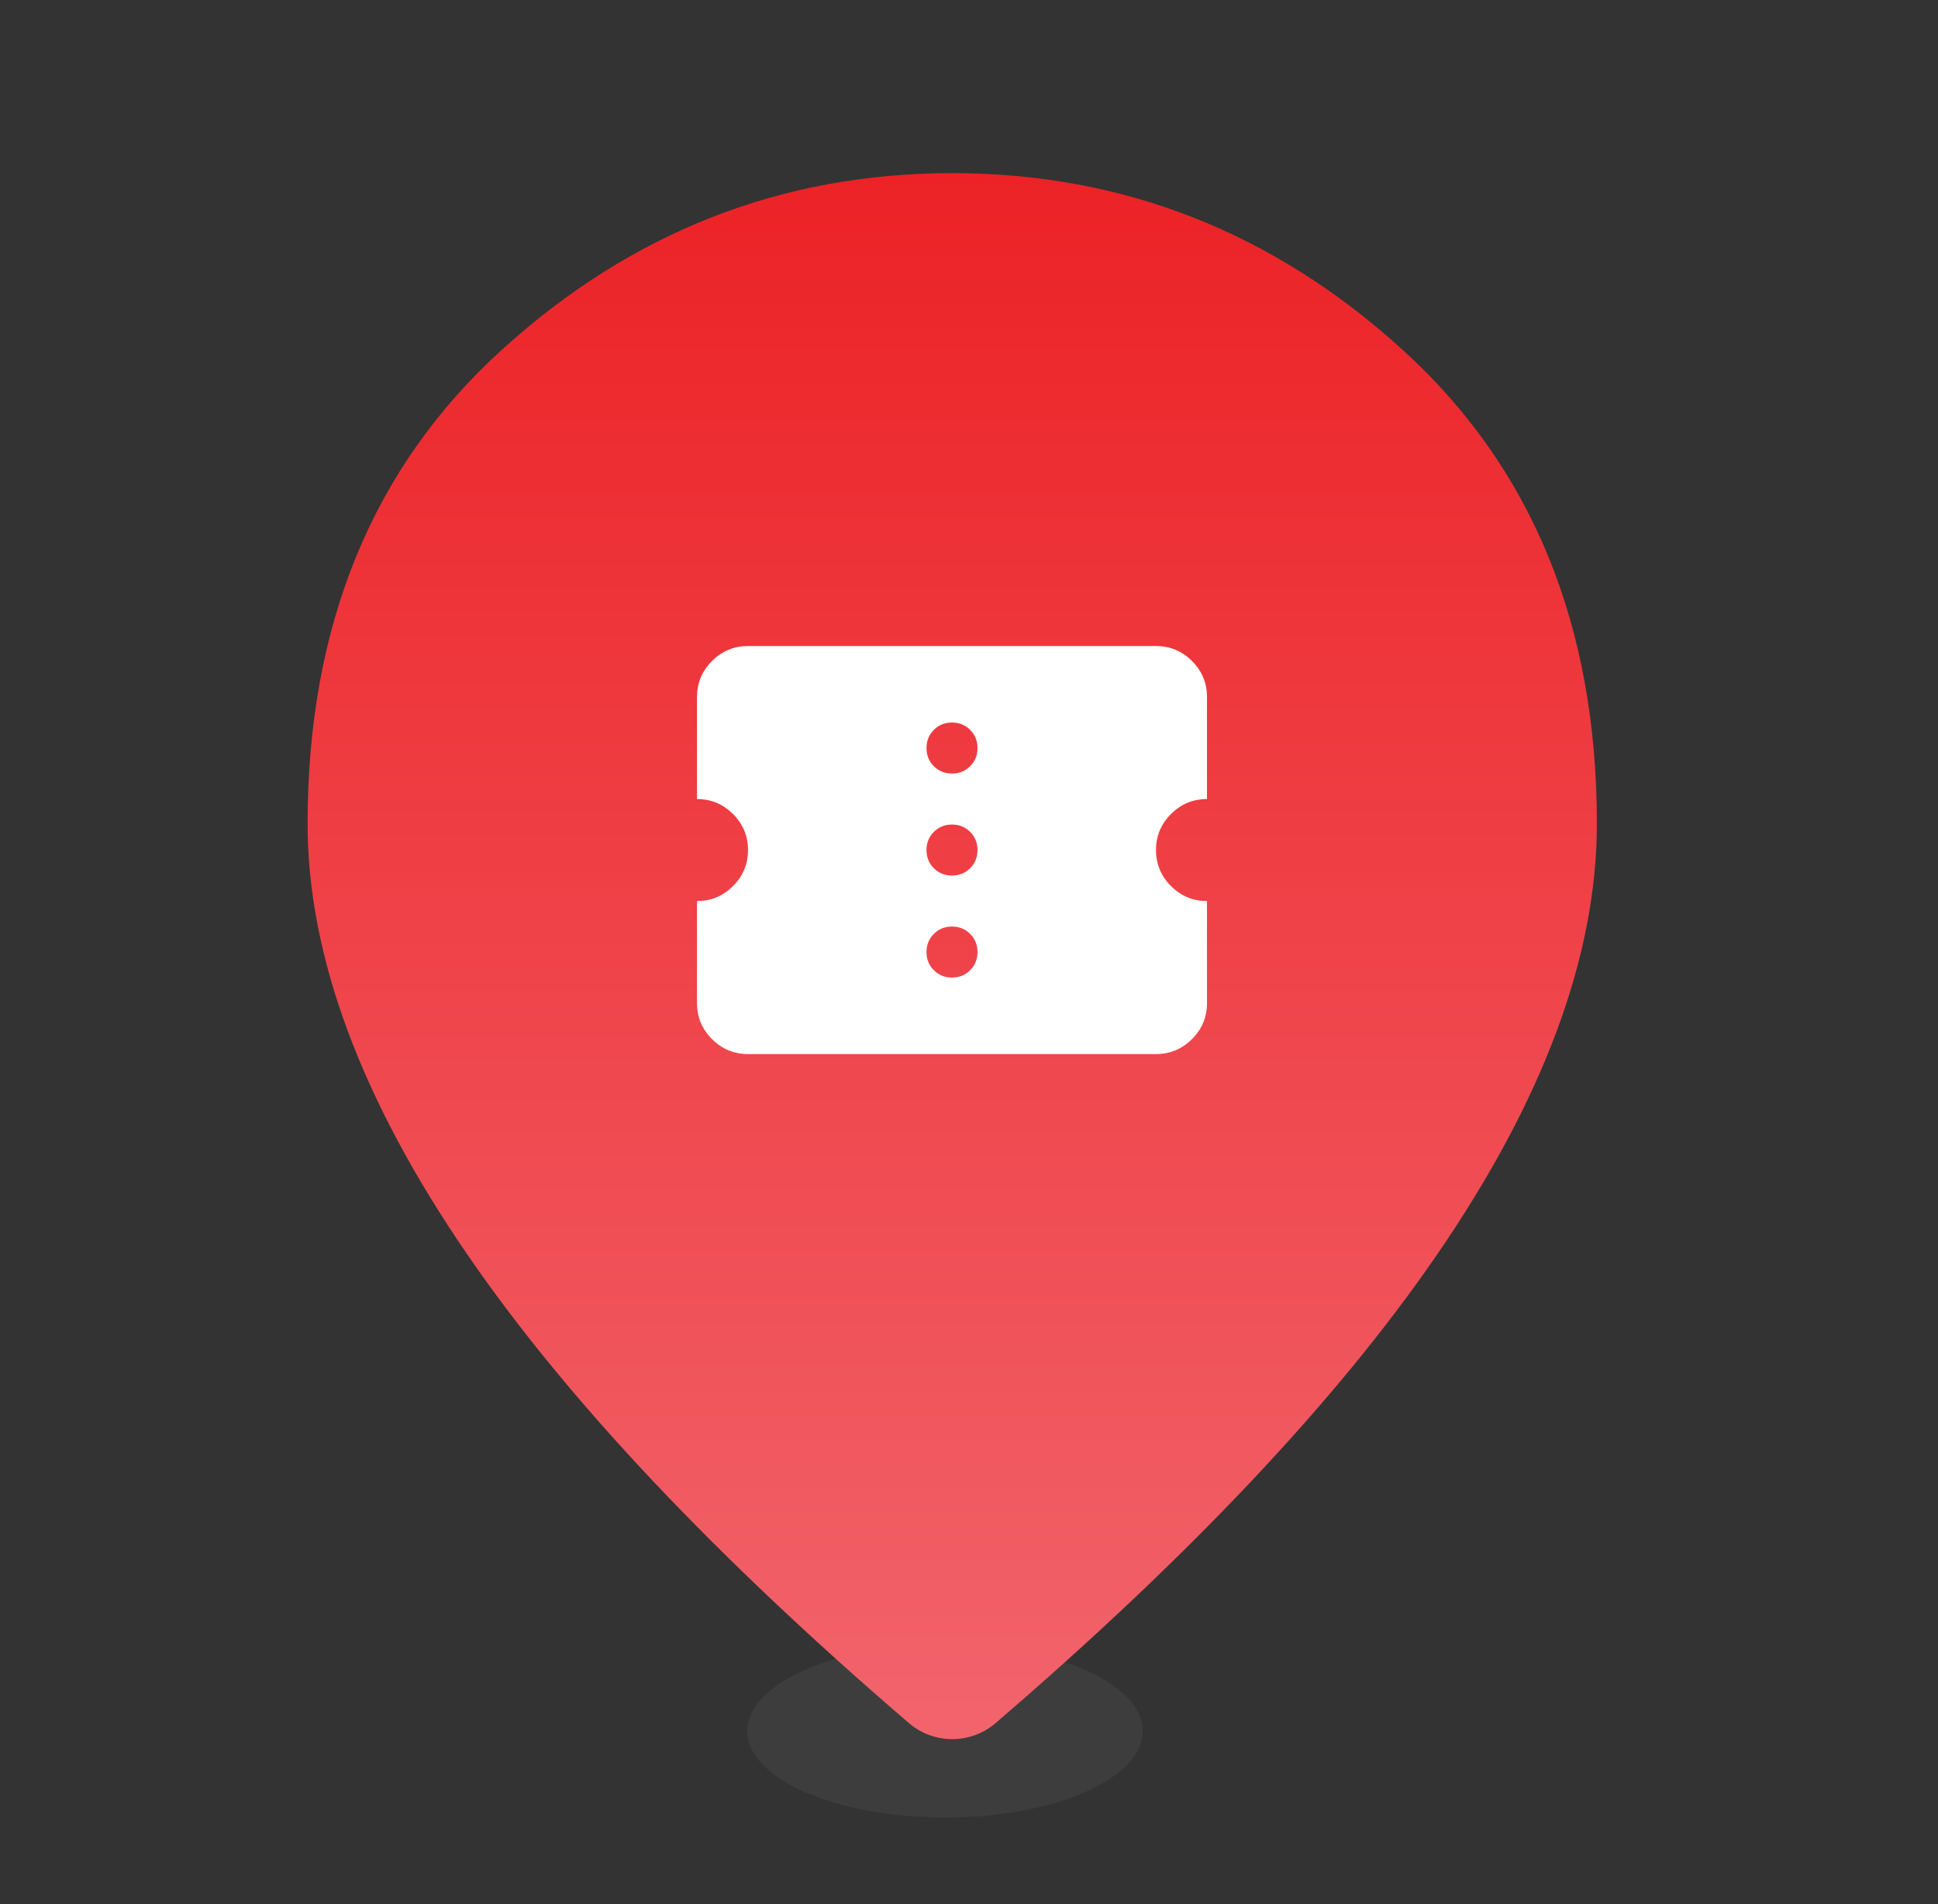 <svg width="57" height="56" viewBox="0 0 57 56" fill="none" xmlns="http://www.w3.org/2000/svg">
<rect x="0" y="0" width="57" height="56" fill="#333333" stroke="none"/>
<ellipse cx="27.794" cy="50.909" rx="5.817" ry="2.545" fill="#4E4E4E" fill-opacity="0.36"/>
<mask id="mask0_6800_17586" style="mask-type:alpha" maskUnits="userSpaceOnUse" x="0" y="0" width="57" height="56">
<rect width="56.88" height="56" fill="#D9D9D9"/>
</mask>
<g mask="url(#mask0_6800_17586)">
<path d="M29.285 50.674C28.55 51.306 27.464 51.306 26.729 50.674C21.007 45.758 16.683 41.171 13.757 36.913C10.617 32.343 9.047 28.114 9.047 24.225C9.047 18.392 10.953 13.745 14.764 10.284C18.576 6.822 22.99 5.092 28.007 5.092C33.023 5.092 37.437 6.822 41.249 10.284C45.061 13.745 46.967 18.392 46.967 24.225C46.967 28.114 45.397 32.343 42.256 36.913C39.33 41.171 35.006 45.758 29.285 50.674Z" fill="url(#paint0_linear_6800_17586)"/>
<mask id="mask1_6800_17586" style="mask-type:alpha" maskUnits="userSpaceOnUse" x="19" y="16" width="18" height="18">
<rect x="19" y="16" width="18" height="18" fill="#D9D9D9"/>
</mask>
<g mask="url(#mask1_6800_17586)">
<path d="M28 28.75C28.212 28.75 28.391 28.678 28.534 28.534C28.678 28.391 28.75 28.212 28.75 28C28.75 27.788 28.678 27.609 28.534 27.466C28.391 27.322 28.212 27.25 28 27.25C27.788 27.25 27.609 27.322 27.466 27.466C27.322 27.609 27.25 27.788 27.25 28C27.25 28.212 27.322 28.391 27.466 28.534C27.609 28.678 27.788 28.75 28 28.75ZM28 25.75C28.212 25.75 28.391 25.678 28.534 25.534C28.678 25.391 28.75 25.212 28.75 25C28.75 24.788 28.678 24.609 28.534 24.466C28.391 24.322 28.212 24.25 28 24.25C27.788 24.25 27.609 24.322 27.466 24.466C27.322 24.609 27.25 24.788 27.25 25C27.25 25.212 27.322 25.391 27.466 25.534C27.609 25.678 27.788 25.75 28 25.75ZM28 22.75C28.212 22.75 28.391 22.678 28.534 22.534C28.678 22.391 28.75 22.212 28.75 22C28.75 21.788 28.678 21.609 28.534 21.466C28.391 21.322 28.212 21.25 28 21.25C27.788 21.25 27.609 21.322 27.466 21.466C27.322 21.609 27.25 21.788 27.25 22C27.25 22.212 27.322 22.391 27.466 22.534C27.609 22.678 27.788 22.75 28 22.75ZM34 31H22C21.587 31 21.234 30.853 20.941 30.559C20.647 30.266 20.5 29.913 20.5 29.5V26.5C20.913 26.5 21.266 26.353 21.559 26.059C21.853 25.766 22 25.413 22 25C22 24.587 21.853 24.234 21.559 23.941C21.266 23.647 20.913 23.5 20.5 23.5V20.5C20.5 20.087 20.647 19.734 20.941 19.441C21.234 19.147 21.587 19 22 19H34C34.413 19 34.766 19.147 35.059 19.441C35.353 19.734 35.5 20.087 35.5 20.5V23.5C35.087 23.5 34.734 23.647 34.441 23.941C34.147 24.234 34 24.587 34 25C34 25.413 34.147 25.766 34.441 26.059C34.734 26.353 35.087 26.5 35.5 26.5V29.5C35.5 29.913 35.353 30.266 35.059 30.559C34.766 30.853 34.413 31 34 31Z" fill="white"/>
</g>
</g>
<defs>
<linearGradient id="paint0_linear_6800_17586" x1="28.007" y1="5.092" x2="28.007" y2="51.758" gradientUnits="userSpaceOnUse">
<stop stop-color="#EC2226"/>
<stop offset="1" stop-color="#F2656D"/>
</linearGradient>
</defs>
</svg>

